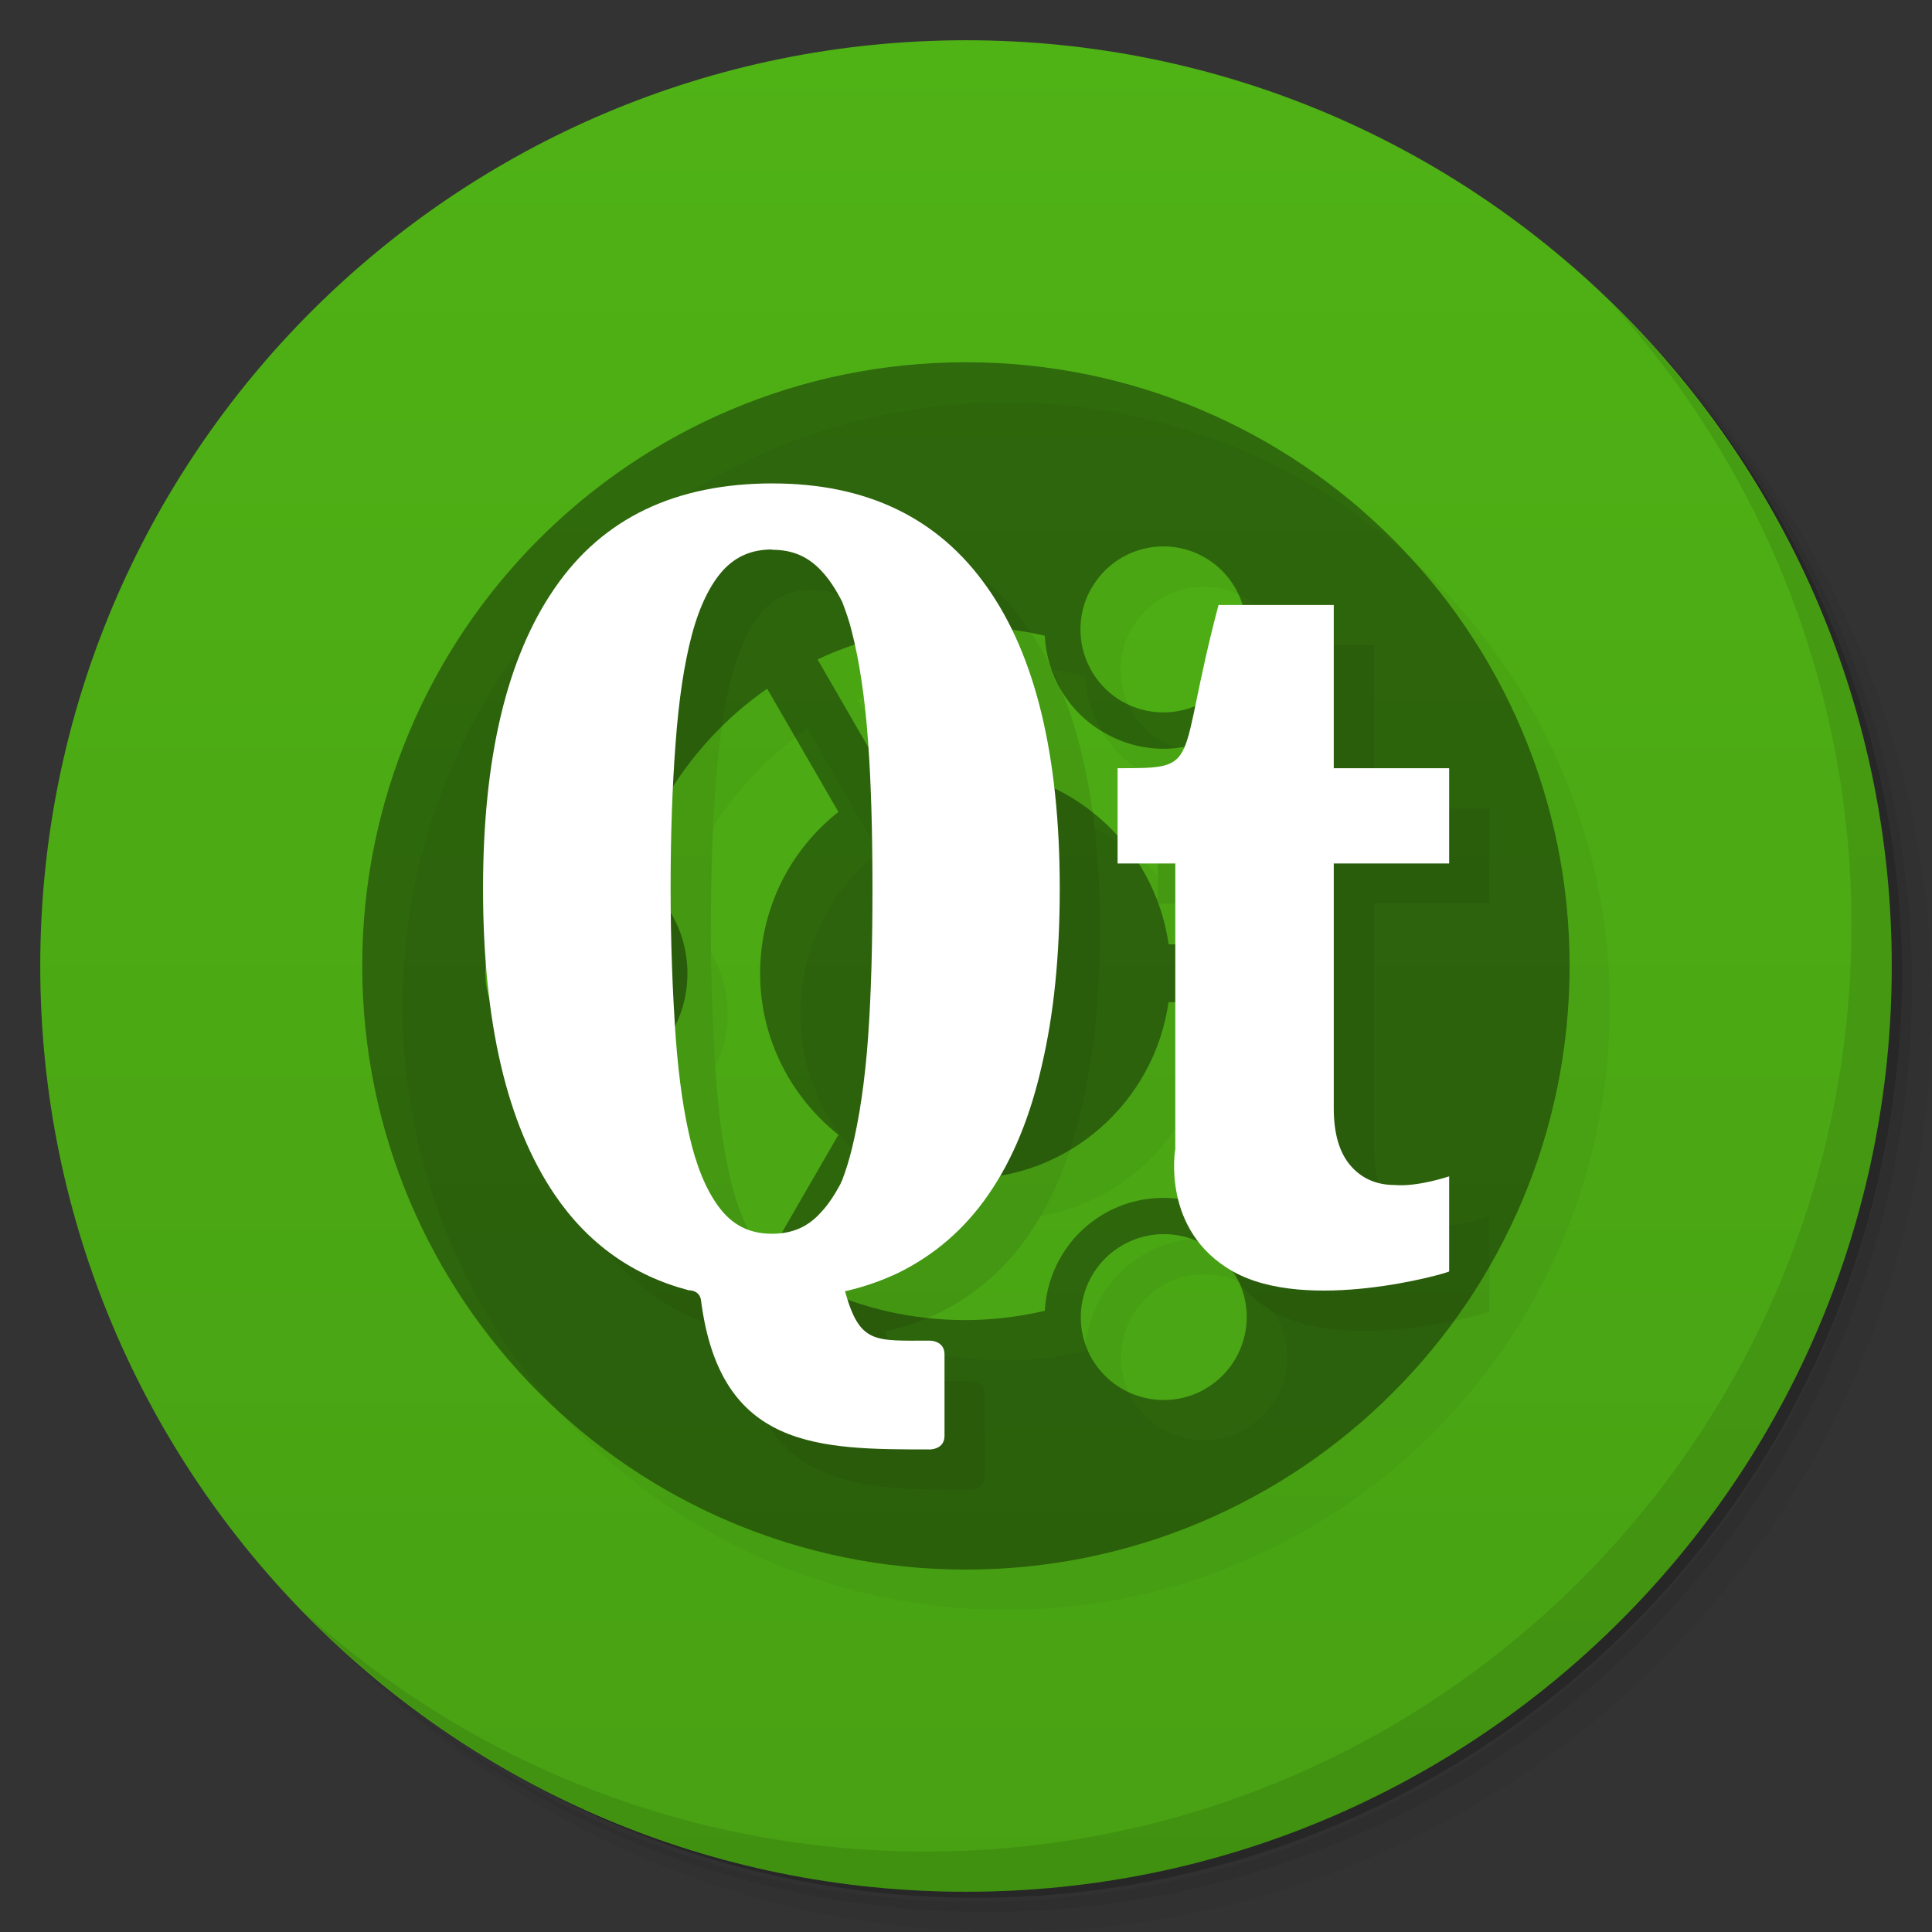 <svg viewBox="0 0 48 48" xmlns="http://www.w3.org/2000/svg" xmlns:xlink="http://www.w3.org/1999/xlink">
 <rect x="0" y="0" width="48" height="48" fill="#333333" stroke="none"/>
 <defs>
  <linearGradient id="linearGradient3764" x1="1" x2="47" gradientTransform="matrix(0 -1 1 0 -1.5e-6 48)" gradientUnits="userSpaceOnUse">
   <stop style="stop-color:#48a113" offset="0"/>
   <stop style="stop-color:#4fb215" offset="1"/>
  </linearGradient>
 </defs>
 <path d="m36.31 5c5.859 4.062 9.688 10.831 9.688 18.5 0 12.426-10.07 22.5-22.5 22.5-7.669 0-14.438-3.828-18.5-9.688 1.037 1.822 2.306 3.499 3.781 4.969 4.085 3.712 9.514 5.969 15.469 5.969 12.703 0 23-10.298 23-23 0-5.954-2.256-11.384-5.969-15.469-1.469-1.475-3.147-2.744-4.969-3.781zm4.969 3.781c3.854 4.113 6.219 9.637 6.219 15.719 0 12.703-10.297 23-23 23-6.081 0-11.606-2.364-15.719-6.219 4.16 4.144 9.883 6.719 16.219 6.719 12.703 0 23-10.298 23-23 0-6.335-2.575-12.06-6.719-16.219z" style="opacity:.05"/>
 <path d="m41.28 8.781c3.712 4.085 5.969 9.514 5.969 15.469 0 12.703-10.297 23-23 23-5.954 0-11.384-2.256-15.469-5.969 4.113 3.854 9.637 6.219 15.719 6.219 12.703 0 23-10.298 23-23 0-6.081-2.364-11.606-6.219-15.719z" style="opacity:.1"/>
 <path d="m31.25 2.375c8.615 3.154 14.75 11.417 14.75 21.13 0 12.426-10.07 22.5-22.5 22.5-9.708 0-17.971-6.135-21.12-14.75a23 23 0 0 0 44.875-7 23 23 0 0 0-16-21.875z" style="opacity:.2"/>
 <path d="m24 1c12.703 0 23 10.297 23 23s-10.297 23-23 23-23-10.297-23-23 10.297-23 23-23z" style="fill:url(#linearGradient3764)"/>
 <g transform="translate(1,1)">
  <g style="opacity:.1">
   <use xlink:href="#SVGCleanerId_0"/>
   <path d="m29.2 28.551v-7.098h-1.434v-2.367c2.148 0 1.434 0 2.508-4.055h2.863v4.055h2.867v2.367h-2.867v6.082c0 0.633 0.141 1.105 0.418 1.426 0.273 0.316 0.641 0.48 1.094 0.48 0.574 0.051 1.355-0.215 1.355-0.215v2.363c-0.07 0.051-3.527 1.043-5.371 0-1.793-1.012-1.434-3.039-1.434-3.039"/>
   <path d="m19.2 12.01c-2.422 0-4.227 0.867-5.418 2.602-1.188 1.719-1.781 4.207-1.781 7.465 0 3.328 0.594 5.855 1.781 7.605 0.828 1.219 1.941 2.01 3.332 2.375 0 0 0.281-0.012 0.305 0.27 0.48 3.68 2.914 3.684 5.688 3.684 0 0 0.359 0 0.359-0.336v-2.027c0-0.34-0.359-0.34-0.359-0.34-1.387 0-1.746 0.086-2.113-1.227 0.477-0.109 0.902-0.258 1.316-0.453 0.914-0.449 1.668-1.102 2.258-1.965 0.598-0.867 1.035-1.938 1.32-3.211 0.297-1.27 0.441-2.727 0.441-4.375 0-3.293-0.602-5.797-1.813-7.5-1.207-1.711-2.984-2.566-5.316-2.566m-0.02 1.648c0.512 0 0.895 0.168 1.223 0.52 0.191 0.199 0.359 0.457 0.52 0.77 0.086 0.227 0.176 0.473 0.242 0.75 0.191 0.746 0.324 1.648 0.402 2.723 0.078 1.074 0.109 2.293 0.109 3.656 0 1.371-0.031 2.605-0.109 3.695-0.078 1.086-0.215 2-0.402 2.766-0.07 0.285-0.152 0.547-0.242 0.785-0.02 0.027-0.027 0.063-0.043 0.094-0.148 0.273-0.301 0.508-0.477 0.695-0.324 0.367-0.715 0.539-1.223 0.539-0.504 0-0.898-0.172-1.219-0.539-0.32-0.375-0.582-0.918-0.773-1.648-0.191-0.742-0.324-1.645-0.402-2.715-0.074-1.078-0.125-2.309-0.125-3.676 0-1.355 0.043-2.563 0.125-3.625 0.078-1.059 0.211-1.953 0.402-2.672s0.457-1.254 0.773-1.605c0.32-0.348 0.711-0.52 1.219-0.52m0 8e-3"/>
  </g>
 </g>
 <path id="SVGCleanerId_0" d="m23.996 9c-8.281 0-14.996 6.715-14.996 14.996 0 8.285 6.715 15 14.996 15 8.285 0 15-6.715 15-15 0-8.281-6.715-14.996-15-14.996m3.125 5.609c0.566-0.988 1.828-1.328 2.813-0.758 0.984 0.57 1.324 1.832 0.758 2.816-0.57 0.988-1.832 1.324-2.816 0.758-0.988-0.57-1.324-1.832-0.758-2.816m-12.996 11.633c-1.141 0-2.066-0.926-2.066-2.063s0.926-2.066 2.066-2.066c1.137 0 2.063 0.926 2.063 2.066 0 1.137-0.926 2.063-2.063 2.063m3.766 4.03c-1.023-1.023-1.758-2.258-2.164-3.605 0.816-0.527 1.355-1.441 1.355-2.484s-0.539-1.957-1.355-2.484c0.406-1.348 1.141-2.582 2.164-3.609 0.363-0.363 0.758-0.691 1.172-0.98l1.77 3.063c-1.188 0.934-1.945 2.387-1.945 4.01 0 1.625 0.766 3.074 1.945 4.01l-1.77 3.066c-0.41-0.289-0.805-0.617-1.168-0.98m12.05 4.23c-0.988 0.566-2.246 0.227-2.816-0.754-0.566-0.988-0.227-2.246 0.758-2.816 0.984-0.57 2.25-0.234 2.813 0.75 0.57 0.984 0.234 2.246-0.754 2.816m0.316-4.418c-0.863-0.441-1.926-0.449-2.824 0.066-0.902 0.523-1.426 1.445-1.477 2.414-0.641 0.148-1.301 0.23-1.977 0.23-1.289 0-2.535-0.281-3.668-0.816l1.766-3.066c0.59 0.238 1.23 0.371 1.902 0.371 2.57 0 4.699-1.906 5.05-4.387h3.535c-0.16 1.945-0.965 3.754-2.309 5.188m-1.223-6.625c-0.352-2.477-2.484-4.383-5.05-4.383-0.672 0-1.313 0.133-1.902 0.367l-1.77-3.063c1.137-0.535 2.383-0.816 3.672-0.816 0.672 0 1.336 0.078 1.973 0.227 0.051 0.969 0.574 1.895 1.477 2.41 0.902 0.523 1.961 0.516 2.82 0.074 1.348 1.426 2.152 3.238 2.316 5.184h-3.539m4e-3 0" style="fill-opacity:.392"/>
 <path d="m29.2 28.551v-7.098h-1.434v-2.367c2.148 0 1.434 0 2.508-4.055h2.863v4.055h2.867v2.367h-2.867v6.082c0 0.633 0.141 1.105 0.418 1.426 0.273 0.316 0.641 0.48 1.094 0.48 0.574 0.051 1.355-0.215 1.355-0.215v2.363c-0.07 0.051-3.527 1.043-5.371 0-1.793-1.012-1.434-3.039-1.434-3.039" style="fill:#fff"/>
 <path d="m19.2 12.01c-2.422 0-4.227 0.867-5.418 2.602-1.188 1.719-1.781 4.207-1.781 7.465 0 3.328 0.594 5.855 1.781 7.605 0.828 1.219 1.941 2.01 3.332 2.375 0 0 0.281-0.012 0.305 0.27 0.48 3.68 2.914 3.684 5.688 3.684 0 0 0.359 0 0.359-0.336v-2.027c0-0.34-0.359-0.34-0.359-0.34-1.387 0-1.746 0.086-2.113-1.227 0.477-0.109 0.902-0.258 1.316-0.453 0.914-0.449 1.668-1.102 2.258-1.965 0.598-0.867 1.035-1.938 1.32-3.211 0.297-1.27 0.441-2.727 0.441-4.375 0-3.293-0.602-5.797-1.813-7.5-1.207-1.711-2.984-2.566-5.316-2.566m-0.02 1.648c0.512 0 0.895 0.168 1.223 0.52 0.191 0.199 0.359 0.457 0.52 0.77 0.086 0.227 0.176 0.473 0.242 0.75 0.191 0.746 0.324 1.648 0.402 2.723 0.078 1.074 0.109 2.293 0.109 3.656 0 1.371-0.031 2.605-0.109 3.695-0.078 1.086-0.215 2-0.402 2.766-0.07 0.285-0.152 0.547-0.242 0.785-0.02 0.027-0.027 0.063-0.043 0.094-0.148 0.273-0.301 0.508-0.477 0.695-0.324 0.367-0.715 0.539-1.223 0.539-0.504 0-0.898-0.172-1.219-0.539-0.32-0.375-0.582-0.918-0.773-1.648-0.191-0.742-0.324-1.645-0.402-2.715-0.074-1.078-0.125-2.309-0.125-3.676 0-1.355 0.043-2.563 0.125-3.625 0.078-1.059 0.211-1.953 0.402-2.672s0.457-1.254 0.773-1.605c0.32-0.348 0.711-0.52 1.219-0.52m0 8e-3" style="fill:#fff"/>
 <path d="m40.03 7.531c3.712 4.084 5.969 9.514 5.969 15.469 0 12.703-10.297 23-23 23-5.954 0-11.384-2.256-15.469-5.969 4.178 4.291 10.01 6.969 16.469 6.969 12.703 0 23-10.298 23-23 0-6.462-2.677-12.291-6.969-16.469z" style="opacity:.1"/>
</svg>
